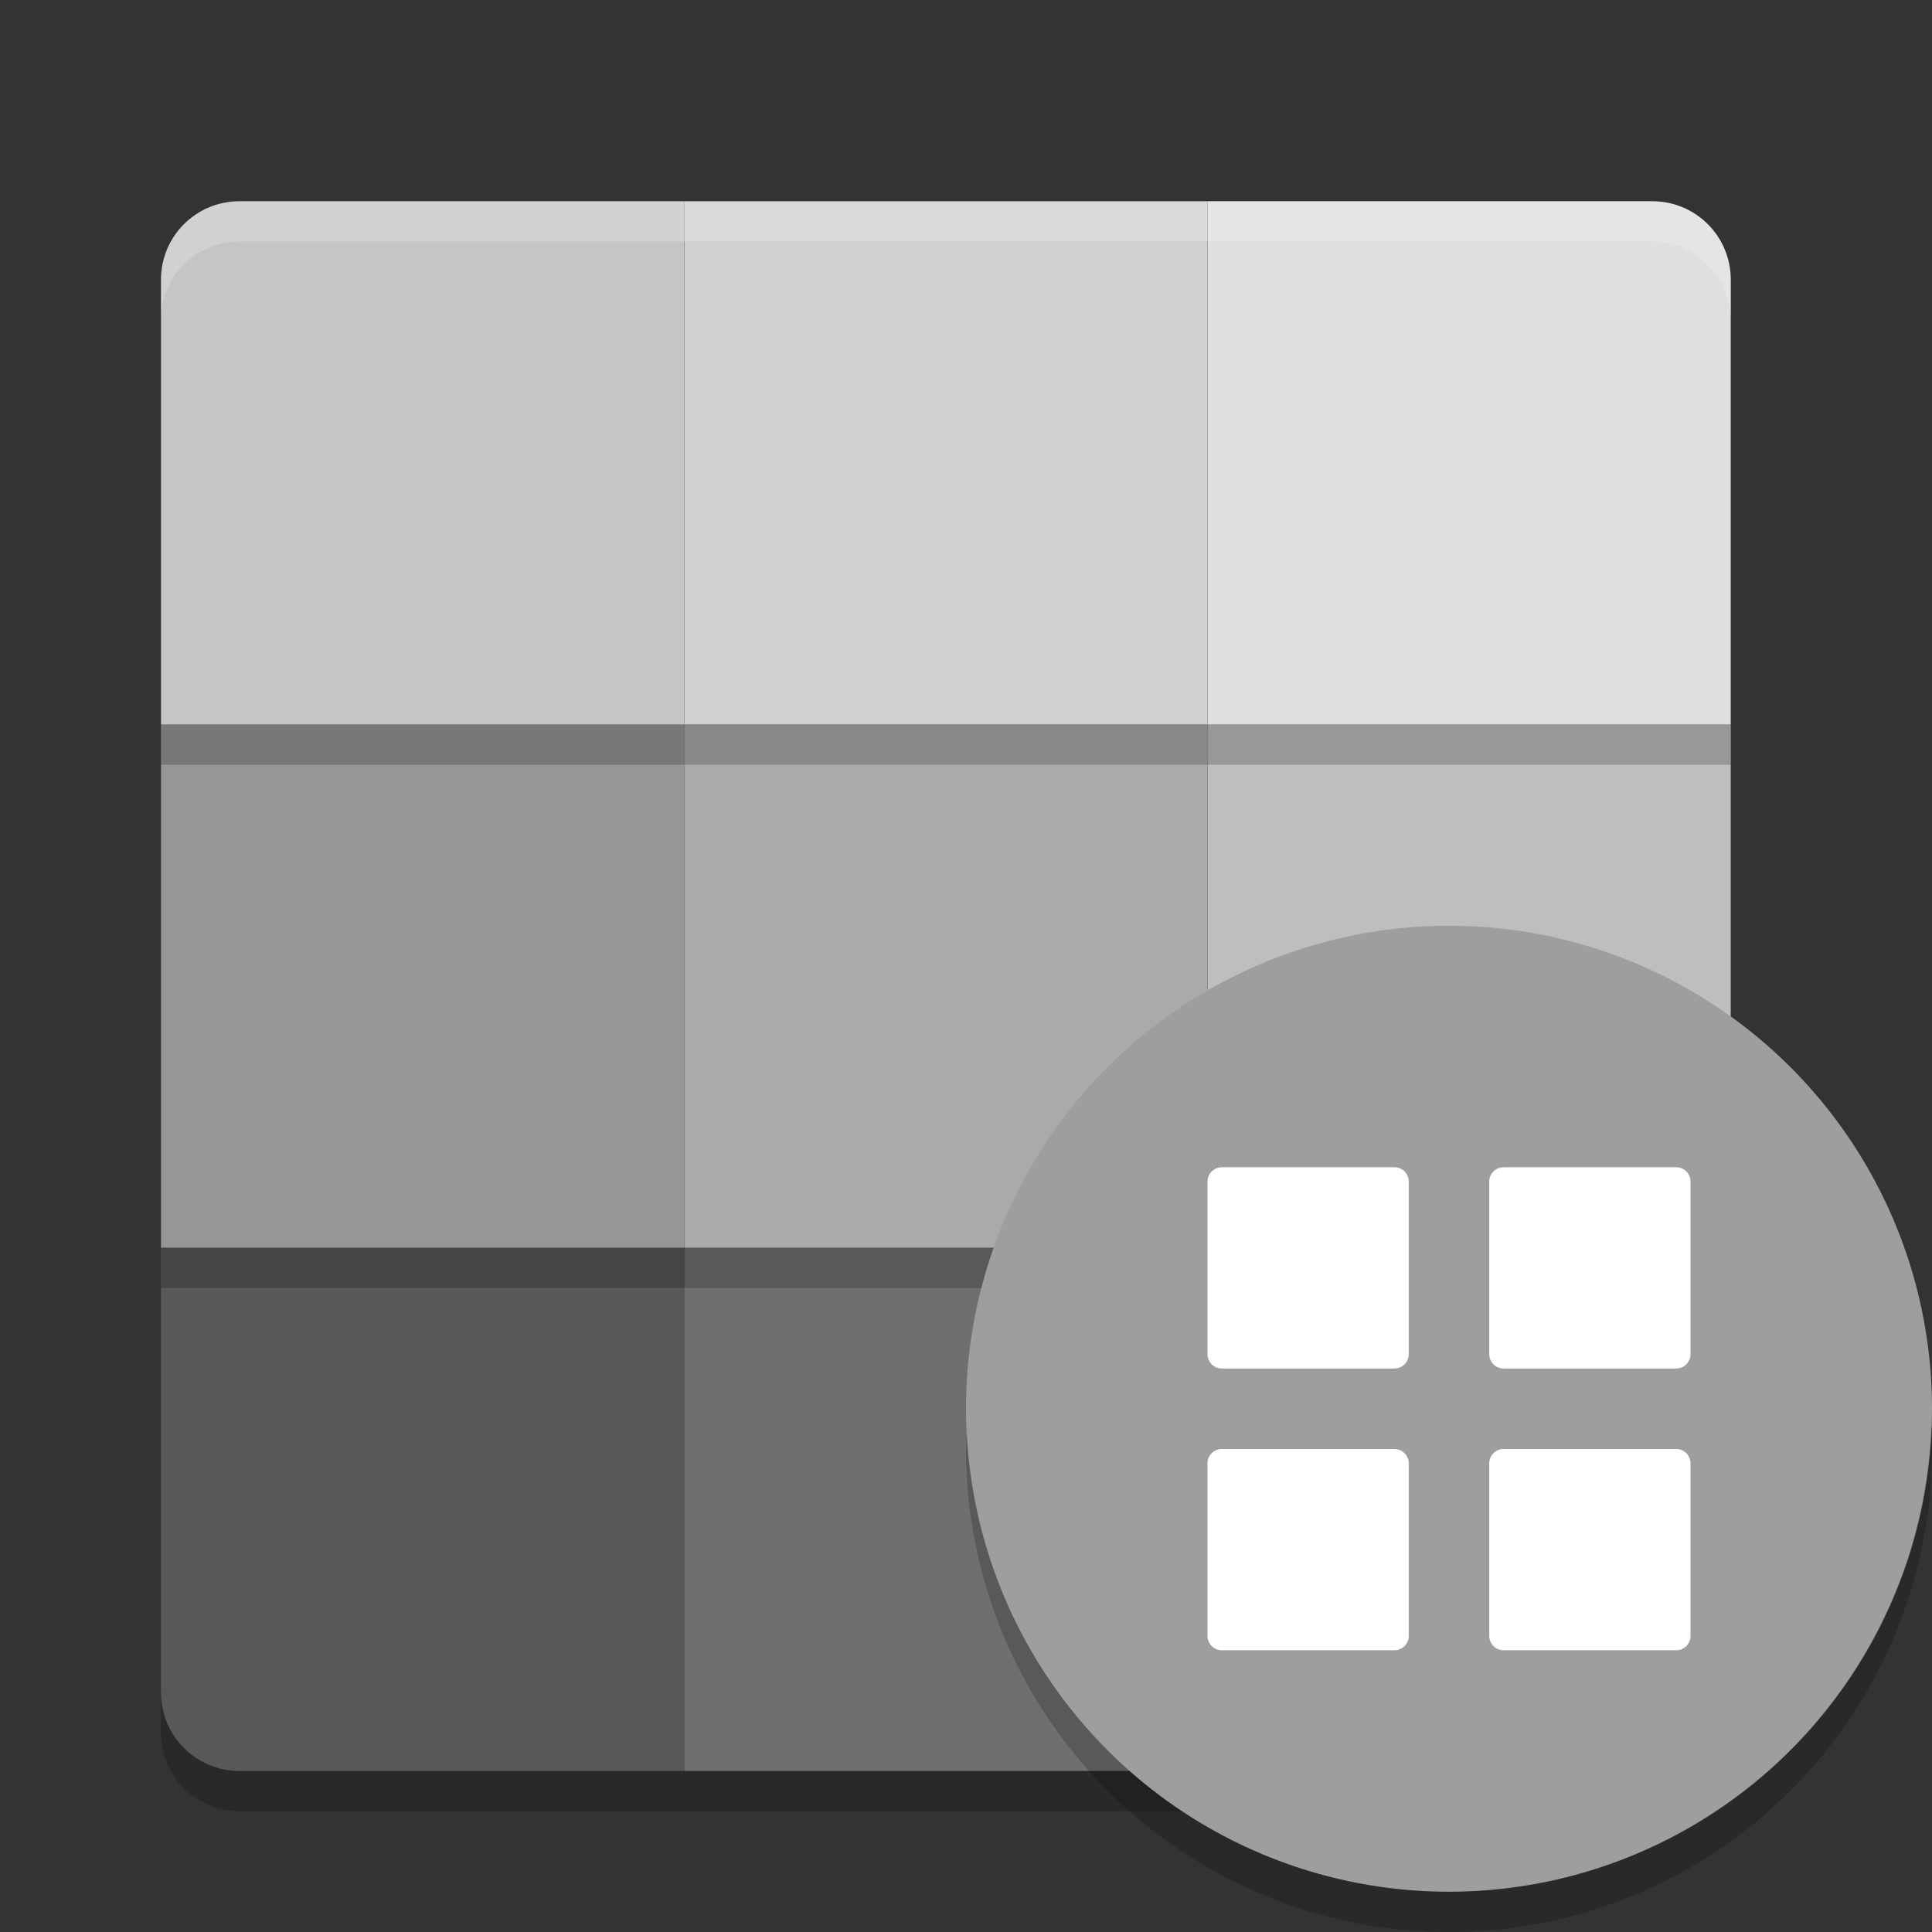<svg xmlns="http://www.w3.org/2000/svg" width="48" height="48" version="1">
 <rect width="100%" height="100%" fill="#333333" stroke="none"/>
 <path style="fill:#868686" d="m30 31v13h11.05c1.08 0 1.95-0.87 1.95-1.95v-11.05h-13z"/>
 <rect style="fill:#6f6f6f" width="13" height="13" x="17" y="31"/>
 <path style="fill:#585858" d="m4 31v11.05c0 1.08 0.87 1.95 1.95 1.95h11.05v-13h-13z"/>
 <rect opacity=".2" width="13" height="13" x="4" y="19"/>
 <rect style="fill:#969696" width="13" height="13" x="4" y="18"/>
 <rect opacity=".2" width="13" height="13" x="17" y="19"/>
 <rect style="fill:#aaaaaa" width="13" height="13" x="17" y="18"/>
 <rect opacity=".2" width="13" height="13" x="30" y="19"/>
 <rect style="fill:#bebebe" width="13" height="13" x="30" y="18"/>
 <path opacity=".2" d="m30 6v13h13v-11.05c0-1.08-0.87-1.95-1.95-1.95h-11.05z"/>
 <path style="fill:#dfdfdf" d="m30 5v13h13v-11.05c0-1.08-0.87-1.95-1.95-1.95h-11.05z"/>
 <rect opacity=".2" width="13" height="13" x="17" y="6"/>
 <rect style="fill:#d1d1d1" width="13" height="13" x="17" y="5"/>
 <path opacity=".2" d="m5.95 6c-1.08 0-1.95 0.87-1.95 1.95v11.05h13v-13h-11.05z"/>
 <path style="fill:#c5c5c5" d="m5.95 5c-1.08 0-1.95 0.87-1.95 1.95v11.05h13v-13h-11.05z"/>
 <path opacity=".2" d="m4 42.051v1c0 1.08 0.869 1.949 1.949 1.949h35.102c1.08 0 1.949-0.869 1.949-1.949v-1c0 1.08-0.869 1.949-1.949 1.949h-35.102c-1.08 0-1.949-0.869-1.949-1.949z"/>
 <path fill="#fff" opacity=".2" d="m5.949 5c-1.08 0-1.949 0.869-1.949 1.949v1c0-1.08 0.869-1.949 1.949-1.949h35.102c1.08 0 1.949 0.869 1.949 1.949v-1c0-1.08-0.869-1.949-1.949-1.949h-35.102z"/>
 <circle style="fill:#9e9e9e" cx="36" cy="35" r="12"/>
 <path style="opacity:.2" d="m47.98 35.406a12 12 0 0 1 -11.98 11.594 12 12 0 0 1 -11.98 -11.406 12 12 0 0 0 -0.02 0.406 12 12 0 0 0 12 12 12 12 0 0 0 12 -12 12 12 0 0 0 -0.02 -0.594z"/>
 <path style="fill:#ffffff" d="m30.357 29h4.286c0.198 0 0.357 0.159 0.357 0.357v4.286c0 0.198-0.159 0.357-0.357 0.357h-4.286c-0.198 0-0.357-0.159-0.357-0.357v-4.286c0-0.198 0.159-0.357 0.357-0.357z"/>
 <path style="fill:#ffffff" d="m37.357 29h4.286c0.198 0 0.357 0.159 0.357 0.357v4.286c0 0.198-0.159 0.357-0.357 0.357h-4.286c-0.198 0-0.357-0.159-0.357-0.357v-4.286c0-0.198 0.159-0.357 0.357-0.357z"/>
 <path style="fill:#ffffff" d="m30.357 36h4.286c0.198 0 0.357 0.159 0.357 0.357v4.286c0 0.198-0.159 0.357-0.357 0.357h-4.286c-0.198 0-0.357-0.159-0.357-0.357v-4.286c0-0.198 0.159-0.357 0.357-0.357z"/>
 <path style="fill:#ffffff" d="m37.357 36h4.286c0.198 0 0.357 0.159 0.357 0.357v4.286c0 0.198-0.159 0.357-0.357 0.357h-4.286c-0.198 0-0.357-0.159-0.357-0.357v-4.286c0-0.198 0.159-0.357 0.357-0.357z"/>
</svg>

